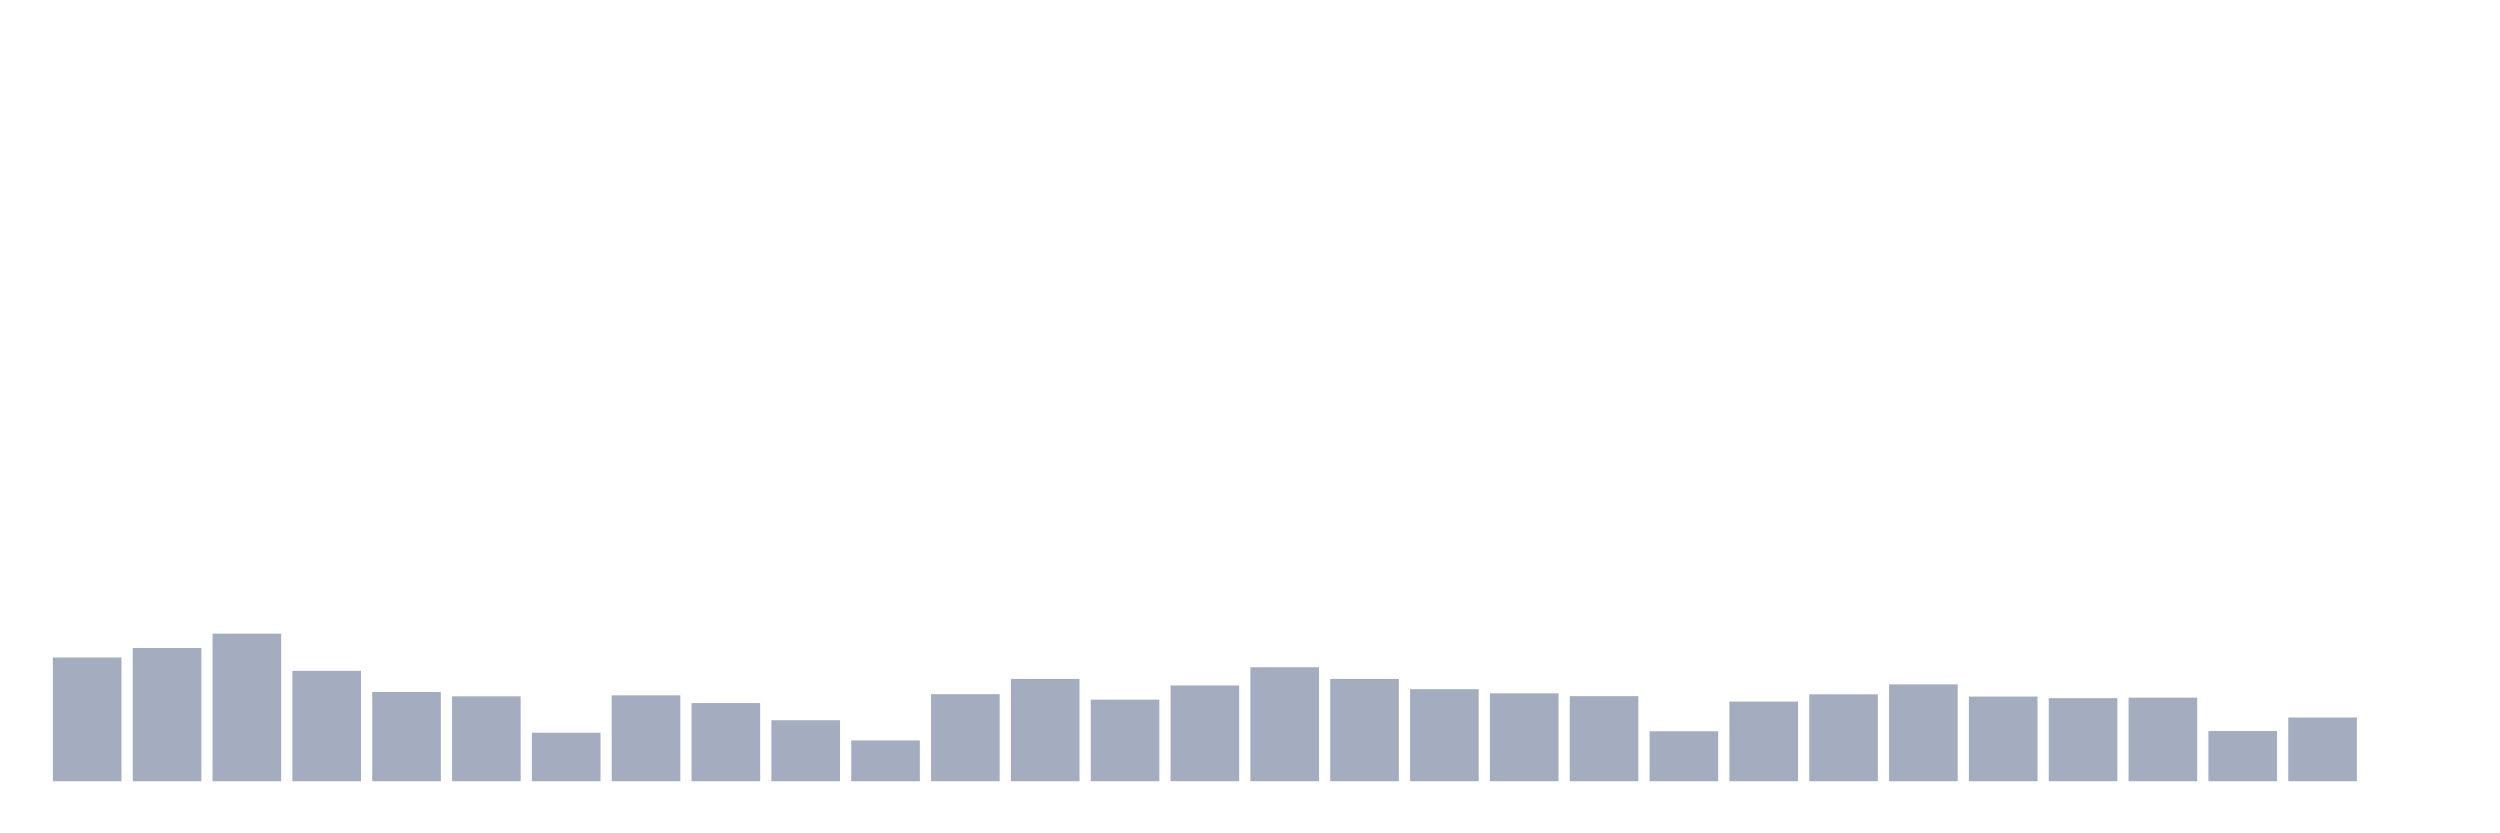<svg xmlns="http://www.w3.org/2000/svg" viewBox="0 0 480 160"><g transform="translate(10,10)"><rect class="bar" x="0.153" width="13.175" y="116.234" height="23.766" fill="rgb(164,173,192)"></rect><rect class="bar" x="15.482" width="13.175" y="114.417" height="25.583" fill="rgb(164,173,192)"></rect><rect class="bar" x="30.81" width="13.175" y="111.66" height="28.34" fill="rgb(164,173,192)"></rect><rect class="bar" x="46.138" width="13.175" y="118.801" height="21.199" fill="rgb(164,173,192)"></rect><rect class="bar" x="61.466" width="13.175" y="122.865" height="17.135" fill="rgb(164,173,192)"></rect><rect class="bar" x="76.794" width="13.175" y="123.694" height="16.306" fill="rgb(164,173,192)"></rect><rect class="bar" x="92.123" width="13.175" y="130.676" height="9.324" fill="rgb(164,173,192)"></rect><rect class="bar" x="107.451" width="13.175" y="123.503" height="16.497" fill="rgb(164,173,192)"></rect><rect class="bar" x="122.779" width="13.175" y="124.985" height="15.015" fill="rgb(164,173,192)"></rect><rect class="bar" x="138.107" width="13.175" y="128.285" height="11.715" fill="rgb(164,173,192)"></rect><rect class="bar" x="153.436" width="13.175" y="132.158" height="7.842" fill="rgb(164,173,192)"></rect><rect class="bar" x="168.764" width="13.175" y="123.28" height="16.72" fill="rgb(164,173,192)"></rect><rect class="bar" x="184.092" width="13.175" y="120.347" height="19.653" fill="rgb(164,173,192)"></rect><rect class="bar" x="199.42" width="13.175" y="124.332" height="15.668" fill="rgb(164,173,192)"></rect><rect class="bar" x="214.748" width="13.175" y="121.606" height="18.394" fill="rgb(164,173,192)"></rect><rect class="bar" x="230.077" width="13.175" y="118.115" height="21.885" fill="rgb(164,173,192)"></rect><rect class="bar" x="245.405" width="13.175" y="120.347" height="19.653" fill="rgb(164,173,192)"></rect><rect class="bar" x="260.733" width="13.175" y="122.323" height="17.677" fill="rgb(164,173,192)"></rect><rect class="bar" x="276.061" width="13.175" y="123.12" height="16.88" fill="rgb(164,173,192)"></rect><rect class="bar" x="291.39" width="13.175" y="123.662" height="16.338" fill="rgb(164,173,192)"></rect><rect class="bar" x="306.718" width="13.175" y="130.405" height="9.595" fill="rgb(164,173,192)"></rect><rect class="bar" x="322.046" width="13.175" y="124.698" height="15.302" fill="rgb(164,173,192)"></rect><rect class="bar" x="337.374" width="13.175" y="123.312" height="16.688" fill="rgb(164,173,192)"></rect><rect class="bar" x="352.702" width="13.175" y="121.399" height="18.601" fill="rgb(164,173,192)"></rect><rect class="bar" x="368.031" width="13.175" y="123.742" height="16.258" fill="rgb(164,173,192)"></rect><rect class="bar" x="383.359" width="13.175" y="124.045" height="15.955" fill="rgb(164,173,192)"></rect><rect class="bar" x="398.687" width="13.175" y="123.949" height="16.051" fill="rgb(164,173,192)"></rect><rect class="bar" x="414.015" width="13.175" y="130.357" height="9.643" fill="rgb(164,173,192)"></rect><rect class="bar" x="429.344" width="13.175" y="127.759" height="12.241" fill="rgb(164,173,192)"></rect><rect class="bar" x="444.672" width="13.175" y="140" height="0" fill="rgb(164,173,192)"></rect></g></svg>